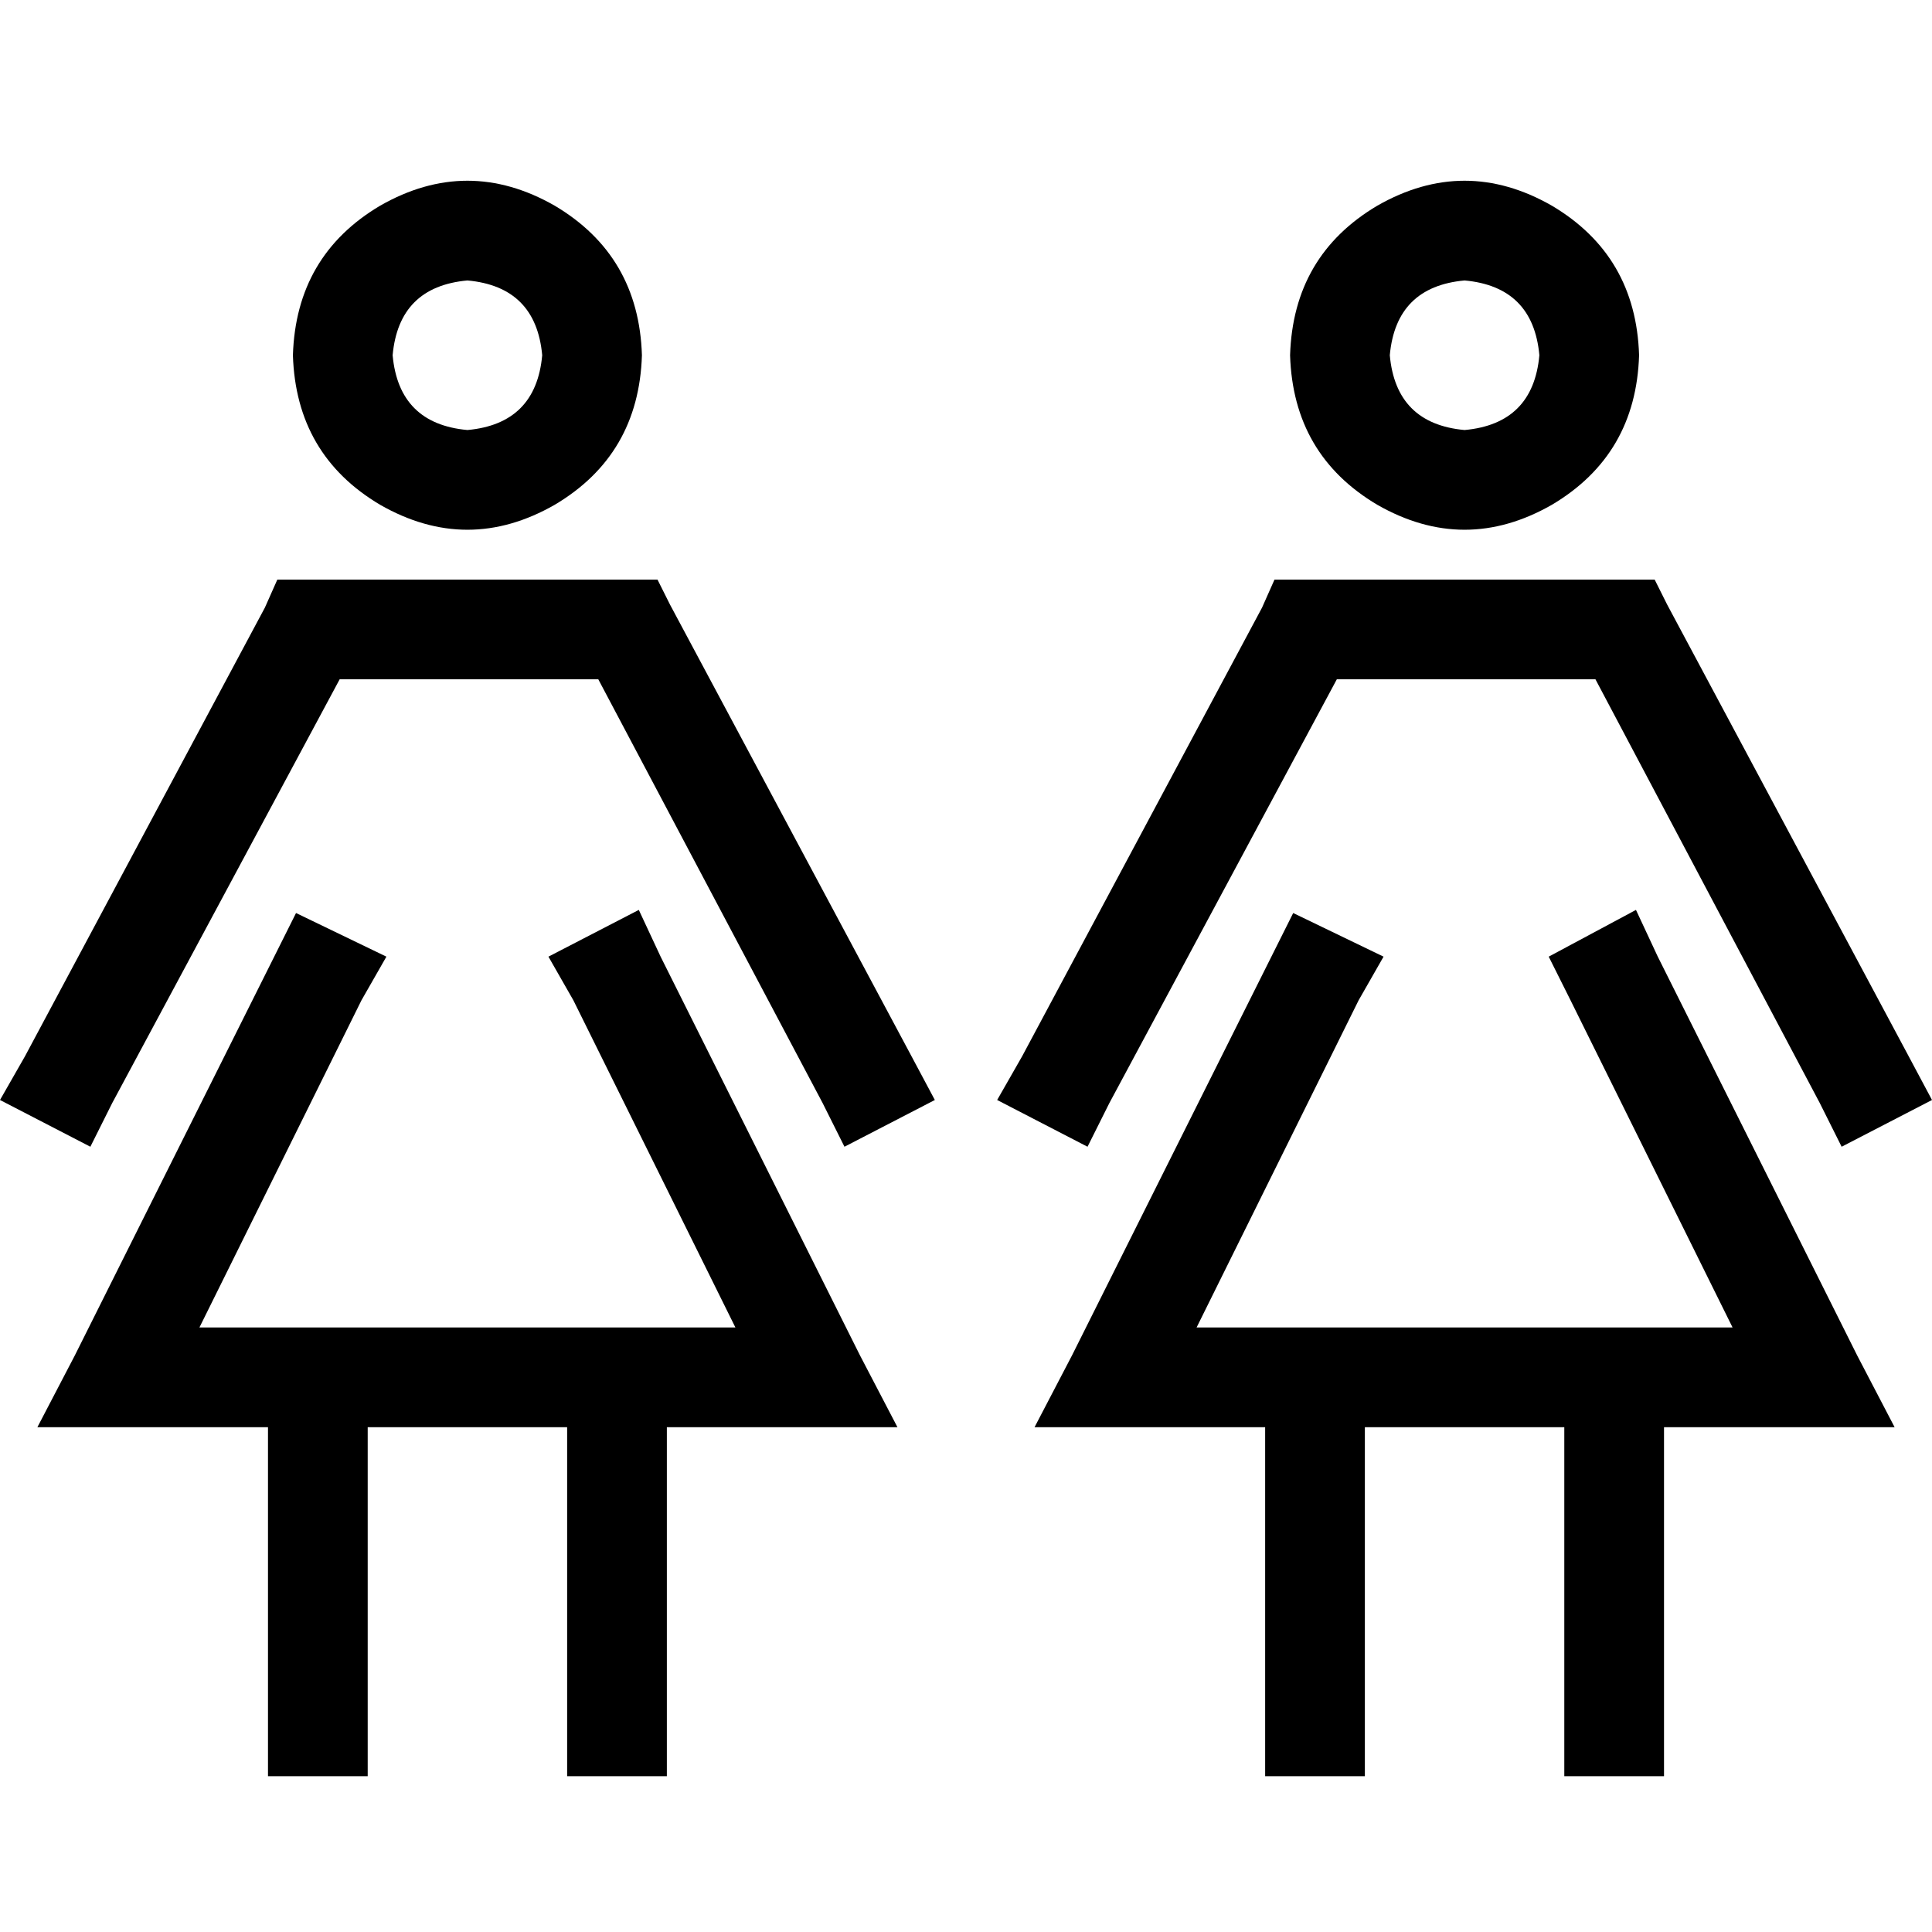 <svg xmlns="http://www.w3.org/2000/svg" viewBox="0 0 512 512">
  <path d="M 104.052 94.142 Q 105.703 75.974 123.871 74.323 Q 142.039 75.974 143.69 94.142 Q 142.039 112.31 123.871 113.961 Q 105.703 112.31 104.052 94.142 L 104.052 94.142 Z M 170.116 94.142 Q 169.29 67.716 146.994 54.503 Q 123.871 41.29 100.748 54.503 Q 78.452 67.716 77.626 94.142 Q 78.452 120.568 100.748 133.781 Q 123.871 146.994 146.994 133.781 Q 169.29 120.568 170.116 94.142 L 170.116 94.142 Z M 95.794 265.084 L 102.4 253.523 L 78.452 241.961 L 72.671 253.523 L 19.819 359.226 L 9.91 378.219 L 31.381 378.219 L 71.019 378.219 L 71.019 457.497 L 71.019 470.71 L 97.445 470.71 L 97.445 457.497 L 97.445 378.219 L 150.297 378.219 L 150.297 457.497 L 150.297 470.71 L 176.723 470.71 L 176.723 457.497 L 176.723 378.219 L 216.361 378.219 L 237.832 378.219 L 227.923 359.226 L 175.071 253.523 L 169.29 241.135 L 145.342 253.523 L 151.948 265.084 L 194.89 351.794 L 176.723 351.794 L 150.297 351.794 L 97.445 351.794 L 71.019 351.794 L 52.852 351.794 L 95.794 265.084 L 95.794 265.084 Z M 73.497 153.6 L 70.194 161.032 L 6.606 279.948 L 0 291.51 L 23.948 303.897 L 29.729 292.335 L 90.013 180.026 L 158.555 180.026 L 218.013 292.335 L 223.794 303.897 L 247.742 291.51 L 241.135 279.123 L 177.548 160.206 L 174.245 153.6 L 165.987 153.6 L 81.755 153.6 L 73.497 153.6 L 73.497 153.6 Z M 368.31 94.142 Q 369.961 75.974 388.129 74.323 Q 406.297 75.974 407.948 94.142 Q 406.297 112.31 388.129 113.961 Q 369.961 112.31 368.31 94.142 L 368.31 94.142 Z M 434.374 94.142 Q 433.548 67.716 411.252 54.503 Q 388.129 41.29 365.006 54.503 Q 342.71 67.716 341.884 94.142 Q 342.71 120.568 365.006 133.781 Q 388.129 146.994 411.252 133.781 Q 433.548 120.568 434.374 94.142 L 434.374 94.142 Z M 360.052 265.084 L 366.658 253.523 L 342.71 241.961 L 336.929 253.523 L 284.077 359.226 L 274.168 378.219 L 295.639 378.219 L 335.277 378.219 L 335.277 457.497 L 335.277 470.71 L 361.703 470.71 L 361.703 457.497 L 361.703 378.219 L 414.555 378.219 L 414.555 457.497 L 414.555 470.71 L 440.981 470.71 L 440.981 457.497 L 440.981 378.219 L 480.619 378.219 L 502.09 378.219 L 492.181 359.226 L 439.329 253.523 L 433.548 241.135 L 410.426 253.523 L 416.206 265.084 L 459.148 351.794 L 440.981 351.794 L 414.555 351.794 L 361.703 351.794 L 335.277 351.794 L 317.11 351.794 L 360.052 265.084 L 360.052 265.084 Z M 337.755 153.6 L 334.452 161.032 L 270.865 279.948 L 264.258 291.51 L 288.206 303.897 L 293.987 292.335 L 354.271 180.026 L 422.813 180.026 L 482.271 292.335 L 488.052 303.897 L 512 291.51 L 505.394 279.123 L 441.806 160.206 L 438.503 153.6 L 430.245 153.6 L 346.013 153.6 L 337.755 153.6 L 337.755 153.6 Z" />
</svg>